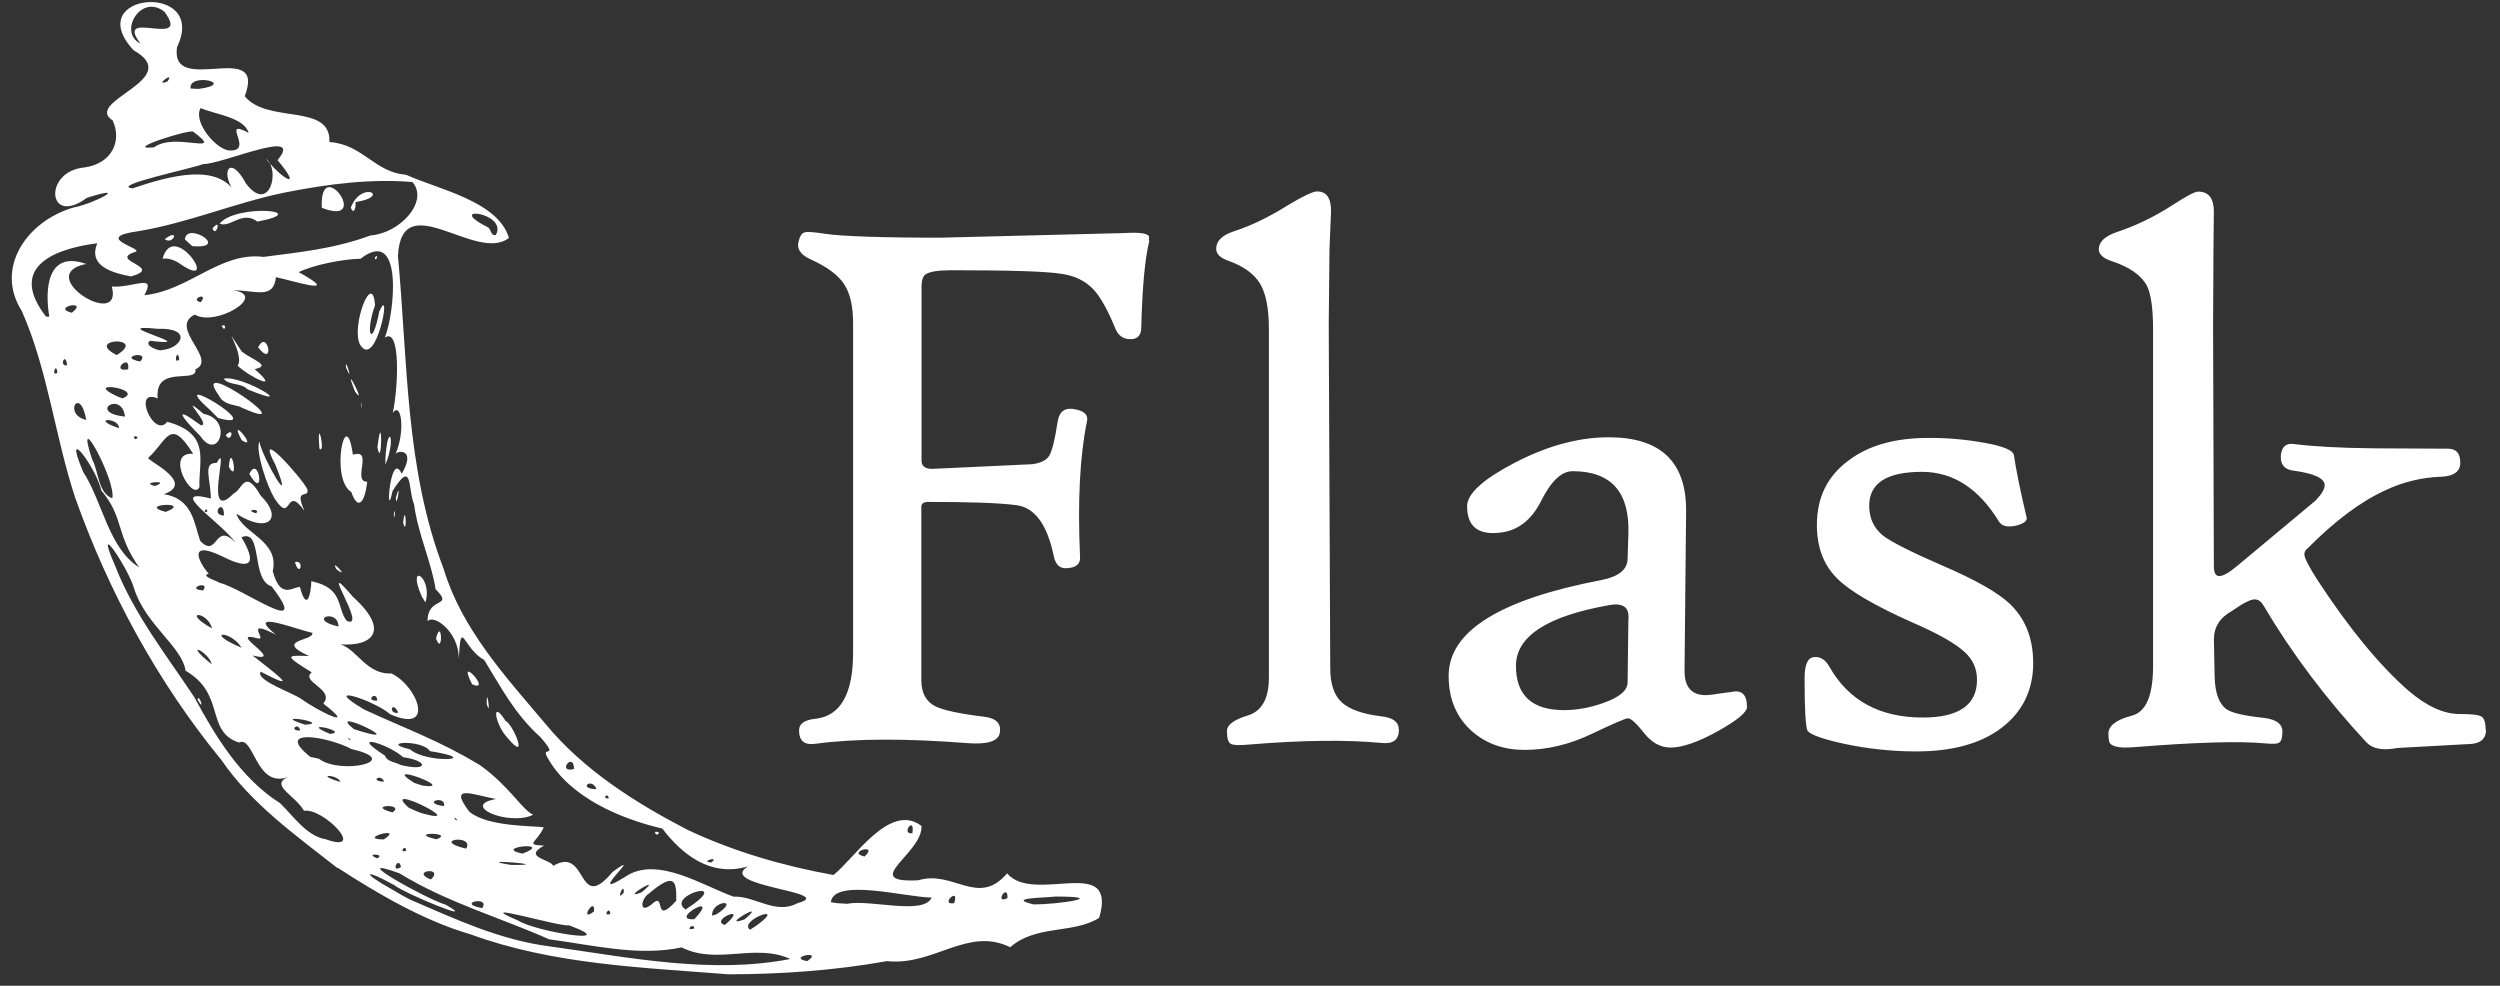 <svg width="175" height="69" viewBox="0 0 175 69" fill="none" xmlns="http://www.w3.org/2000/svg">
<rect x="0" y="0" width="175" height="69" fill="#333333" stroke="none"/>
<path d="M23.624 60.767C20.716 58.48 17.618 56.291 15.5 53.204C11.041 47.762 7.611 41.444 5.262 34.837C3.841 30.53 3.357 25.915 1.528 21.774C-0.383 18.769 1.858 15.481 5.151 14.525C6.616 14.243 9.195 12.859 6.082 13.849C3.305 15.896 3.023 11.991 5.883 11.726C7.836 11.464 8.555 9.869 7.885 8.431C5.788 7.063 12.968 5.563 9.355 3.522C5.593 -0.537 14.618 -1.32 12.393 3.293C11.861 6.837 18.701 2.64 17.13 6.736C18.743 8.703 23.173 7.185 23.059 9.942C25.411 10.106 26.216 12.066 28.419 12.232C30.706 13.264 34.851 14.078 35.627 16.654C33.34 18.45 28.109 12.946 27.856 17.915C28.542 25.258 28.367 32.822 31.052 39.813C32.323 44.046 35.403 47.378 38.185 50.674C40.847 53.903 44.452 56.179 48.129 58.09C51.353 59.609 54.825 60.616 58.34 61.25C59.765 60.161 62.28 56.108 64.503 57.817C64.611 59.739 60.093 61.832 64.291 61.619C66.741 60.874 68.467 63.525 70.497 61.134C72.367 63.351 78.272 59.72 76.942 64.249C75.142 65.392 72.532 64.706 70.715 66.307C67.742 64.837 65.377 67.633 62.086 67.279C58.432 67.932 54.713 68.197 51.008 68.202C44.929 67.721 38.722 67.519 32.94 65.404C29.682 64.456 26.505 62.601 23.64 60.745L23.624 60.767ZM28.757 62.993C31.938 64.365 35.049 65.819 38.535 66.255C44.065 67.022 49.777 68.208 55.325 67.129C52.813 65.995 50.216 67.57 47.714 66.318C44.713 66.964 41.507 66.155 38.44 65.753C34.971 64.208 31.225 63.147 27.977 61.139C23.915 59.656 30.076 63.042 31.173 63.316C33.711 64.757 28.396 62.578 27.629 61.977C25.502 60.785 25.233 61.033 27.416 62.243C27.857 62.501 28.292 62.771 28.753 62.991L28.757 62.993ZM22.704 58.714C25.788 59.857 22.691 56.546 21.28 56.754C20.654 55.667 18.889 54.981 20.133 54.402C17.896 55.179 17.786 51.462 16.736 51.979C14.368 51.231 15.815 48.582 12.991 46.952C12.733 45.237 10.186 43.751 9.376 41.163C9.017 39.857 6.498 36.035 8.045 39.574C9.362 42.981 11.679 45.9 13.608 48.814C15.104 51.591 16.875 54.491 19.603 56.221C20.522 57.103 21.409 58.454 22.706 58.732L22.704 58.714ZM13.825 48.963C13.932 48.497 14.389 49.97 13.825 48.963V48.963ZM26.397 60.081C27.08 59.775 25.417 59.695 26.397 60.081V60.081ZM28.07 60.692C27.897 59.849 27.305 61.182 28.07 60.692V60.692ZM30.165 61.565C31.145 60.618 28.63 60.966 30.165 61.565V61.565ZM33.755 63.566C34.36 62.671 31.817 63.23 33.755 63.566V63.566ZM26.863 58.761C28.41 57.76 24.862 58.745 26.863 58.761V58.761ZM28.434 59.545C28.39 59.017 27.875 59.782 28.434 59.545V59.545ZM36.285 64.445C37.548 65.242 43.658 66.193 39.833 64.772C39.191 64.906 32.739 62.946 36.285 64.445ZM23.823 54.736C23.701 54.207 21.863 54.148 23.823 54.736V54.736ZM27.477 56.868C28.429 56.203 25.517 56.355 27.477 56.868V56.868ZM30.552 58.753C31.918 58.238 28.339 58.237 30.552 58.753V58.753ZM22.334 53.118C23.815 54.255 28.308 53.281 24.62 52.44C22.935 51.542 19.132 50.926 21.724 52.982L22.352 53.118H22.334ZM32.635 59.406C33.252 58.356 30.046 58.805 32.635 59.406V59.406ZM29.506 56.919C33.127 57.941 26.459 54.627 28.612 56.54L29.089 56.757L29.506 56.92V56.919ZM35.781 60.545C39.211 60.577 32.682 60.055 35.781 60.545V60.545ZM21.015 51.133C20.881 50.48 20.169 51.186 21.015 51.133V51.133ZM41.584 63.798C41.675 62.645 40.465 64.657 41.584 63.798V63.798ZM26.884 54.717C26.675 54.109 25.812 54.691 26.884 54.717V54.717ZM21.355 50.731C23.323 50.612 18.66 49.866 21.355 50.731V50.731ZM14.822 46.498C14.577 45.551 12.698 44.799 14.822 46.498V46.498ZM32.016 57.409C31.657 56.997 31.846 57.498 32.016 57.409V57.409ZM42.718 63.975C42.685 63.346 42.134 64.211 42.718 63.975V63.975ZM31.072 56.429C31.265 55.618 29.393 56.184 31.072 56.429V56.429ZM23.101 51.375C24.566 51.218 20.752 50.385 23.101 51.375V51.375ZM36.588 59.754C38.871 58.849 34.361 59.313 36.588 59.754V59.754ZM29.574 54.993C32.187 55.331 26.443 53.201 28.996 54.802L29.574 54.993ZM38.718 60.615C41.176 59.148 40.364 64.055 42.886 61.03C45.372 59.213 40.738 63.276 43.8 61.353C46.019 59.87 49.292 62.055 51.359 62.767C52.83 62.696 54.293 64.053 55.819 63.225C58.754 62.434 50.077 62.052 52.351 60.651C49.666 61.435 47.68 59.72 46.36 57.998C43.346 57.302 39.864 55.761 38.36 53.095C37.746 52.095 39.245 53.237 37.831 51.6C36.034 49.987 35.109 48.17 33.891 46.191C32.421 45.415 32.264 43.128 32.117 46.116C32.129 44.231 30.36 42.963 29.928 43.489C29.92 41.693 31.823 42.584 30.492 41.242C30.206 39.36 29.262 37.4 28.98 35.277C28.538 34.254 28.918 32.059 27.477 34.379C26.954 36.829 27.304 31.37 28.12 33.17C29.192 31.334 27.735 31.537 27.676 31.804C28.374 30.256 28.117 28.056 27.493 28.897C27.866 27.254 28.081 22.854 26.938 23.633C27.632 21.915 28.253 15.772 25.239 18.112C24.019 18.128 21.907 18.553 20.908 19.051C24.039 20.778 20.592 19.675 19.315 19.401C19.152 20.998 17.886 20.309 16.31 20.324C18.832 20.65 15.082 22.904 13.638 22.022C11.759 22.921 15.271 25.158 13.675 25.854C13.871 26.896 10.8 25.479 11.039 27.889C9.216 27.122 10.789 30.748 11.702 29.523C14.802 30.362 13.884 32.275 13.963 34.093C13.473 35.151 11.469 31.604 13.522 31.768C11.888 29.155 11.732 30.818 10.386 32.04C10.059 32.128 13.816 33.778 11.467 34.593C13.533 34.913 13.594 36.721 14.015 37.864C15.256 39.158 15.002 36.435 16.488 37.992C15.547 36.603 11.506 34.072 14.76 34.895C14.743 33.502 14.172 32.376 15.168 32.404C16.156 30.617 14.133 36.814 16.36 34.54C16.976 34.271 17.128 32.752 18.239 34.684C19.846 36.268 18.82 37.412 16.552 35.963C16.957 37.341 19.586 37.831 19.091 39.986C19.614 41.88 20.349 41.181 20.986 41.074C21.487 42.913 21.77 41.56 21.794 40.682C24.088 41.172 23.55 42.527 24.269 43.458C25.85 44.17 22.007 38.624 24.72 41.792C27.575 44.373 25.791 45.446 23.229 45.033C24.851 44.902 25.372 47.225 27.4 47.143C29.249 48.025 30.503 51.403 27.314 49.996C26.208 49.017 22.293 47.769 25.491 49.665C28.441 51.034 30.788 51.85 33.635 53.585C35.671 55.055 36.552 56.688 37.323 57.035C35.608 57.851 32.161 56.381 34.722 55.932C33.125 55.641 31.328 54.833 32.857 56.822C34.159 57.91 37.466 57.794 38.061 57.916C37.558 59.024 36.695 59.112 38.081 59.197C36.535 60.022 38.577 60.149 38.734 60.618L38.718 60.615ZM35.557 51.687C34.616 50.702 34.373 48.861 35.389 50.462C35.911 50.674 37.06 53.474 35.557 51.687ZM45.853 58.227C46.441 58.188 45.87 58.673 45.853 58.227V58.227ZM34.072 49.276C34.035 47.806 34.41 50.424 34.072 49.276V49.276ZM33.05 47.901C31.866 45.614 34.541 48.548 33.05 47.901V47.901ZM20.648 39.342C21.344 39.156 20.975 40.531 20.648 39.342V39.342ZM30.52 44.691C30.944 43.087 31.021 46.036 30.52 44.691V44.691ZM23.545 39.84C23.055 38.955 24.574 40.657 23.545 39.84V39.84ZM29.528 41.758C28.408 39.248 30.324 40.386 29.778 42.17L29.528 41.758ZM19.209 34.877C18.707 34.052 17.879 31.636 18.147 30.898C18.387 32.1 20.702 36.071 19.281 32.543C17.713 29.603 21.159 33.502 21.512 34.241C21.675 34.976 20.543 34.041 21.311 35.76C19.91 33.8 20.485 36.842 19.209 34.878V34.877ZM16.021 32.678C16.151 30.762 16.749 33.992 16.021 32.678V32.678ZM17.455 33.173C18.141 31.728 18.598 35.189 17.455 33.173V33.173ZM14.004 30.504C12.816 29.323 11.957 28.218 14.061 29.769C14.869 29.802 12.261 27.296 14.257 28.974C16.354 29.356 15.292 32.414 14.005 30.503L14.004 30.504ZM15.8 30.455C16.489 29.769 16.166 31.128 15.8 30.455V30.455ZM16.917 30.811C15.872 28.851 18.186 31.633 16.917 30.811V30.811ZM14.699 28.693C11.248 25.619 19.036 30.299 15.263 29.261L14.699 28.693ZM24.589 34.437C23.095 33.542 24.192 28.133 24.703 31.832C26.174 31.362 24.622 33.743 25.705 33.72C25.535 35.223 25.051 35.762 24.591 34.439L24.589 34.437ZM28.22 36.593C28.383 34.96 28.527 37.709 28.22 36.593V36.593ZM27.567 35.965C27.73 35.269 27.583 36.785 27.567 35.965V35.965ZM15.317 27.675C13.099 24.616 21.762 30.77 16.738 28.451C16.215 28.312 15.594 28.263 15.317 27.675V27.675ZM22.361 31.409C22.149 28.833 22.83 31.834 22.361 31.409V31.409ZM27.709 34.839C28.122 33.372 27.741 35.809 27.709 34.839V34.839ZM15.658 26.506C16.976 26.223 21.118 28.819 17.314 27.247C16.89 26.779 16.008 26.993 15.658 26.506ZM26.977 32.146C27.117 29.511 27.764 30.573 26.984 32.525L26.977 32.146ZM16.641 25.588C17.18 24.801 15.214 22.027 16.924 24.608C17.662 25.196 19.047 25.588 17.827 25.838C19.787 27.553 17.337 26.302 16.643 25.603L16.641 25.588ZM26.419 31.305C26.789 28.303 26.745 33.062 26.419 31.305V31.305ZM15.519 22.798C15.931 22.622 15.736 23.345 15.519 22.798V22.798ZM18.07 24.317C18.727 22.939 19.279 25.853 18.07 24.317V24.317ZM25.264 28.319C25.257 27.791 25.399 29.087 25.264 28.319V28.319ZM24.847 27.398C23.867 24.935 25.778 28.701 24.847 27.398V27.398ZM24.235 25.764C24.068 24.747 24.806 27.043 24.235 25.764V25.764ZM25.215 24.142C24.529 22.934 26.08 18.823 26.253 21.374C25.53 23.362 26.044 24.472 26.547 21.807C27.479 19.71 26.347 25.949 25.215 24.142ZM26.24 18.026C26.539 17.658 26.306 18.467 26.24 18.026V18.026ZM24.525 51.765C24.12 51.411 24.578 51.989 24.525 51.765V51.765ZM28.053 53.549C30.013 54.039 30.007 53.245 28.217 53.004C27.265 52.117 24.253 51.174 26.948 52.894C27.111 53.346 27.689 53.335 28.037 53.547L28.053 53.549ZM21.089 48.922C22.167 49.729 25.159 51.205 22.629 49.248C23.483 48.255 20.996 47.729 21.821 47.063C19.722 45.778 20.164 45.894 21.636 45.92C19.114 44.776 22 44.878 21.865 44.298C20.893 44.107 17.033 42.583 19.304 44.422C16.996 43.246 18.753 44.86 18.056 44.691C15.696 44.048 20.156 46.488 17.68 45.884C19.032 46.955 21.323 48.631 18.252 47.017C17.848 47.6 20.45 48.482 21.089 48.925V48.922ZM24.777 51.042C29.262 52.486 22.577 49.275 24.777 51.042V51.042ZM43.662 62.482C43.72 61.592 43.049 63.241 43.662 62.482V62.482ZM45.622 63.298C46.657 62.297 45.664 64.896 47.337 63.053C47.353 61.734 47.288 60.955 45.416 62.559C44.9 62.846 44.669 64.061 45.622 63.3V63.298ZM14.84 43.986C14.521 42.736 12.612 42.745 14.84 43.986V43.986ZM16.911 45.342C16.143 44.068 14.167 44.187 16.911 45.342V45.342ZM28.703 52.453C29.855 53.475 33.991 53.204 30.102 52.58C29.527 51.731 26.446 51.934 28.703 52.453ZM44.911 62.465C46.683 60.995 43.196 63.129 44.911 62.465V62.465ZM48.596 64.997C48.607 64.52 47.831 65.206 48.596 64.997V64.997ZM48.602 64.344C50.562 62.266 46.703 64.466 48.602 64.344V64.344ZM9.74 39.718C8.068 37.333 8.702 36.26 7.088 34.328C6.781 32.837 4.321 29.457 5.814 33.021C7.183 35.117 7.588 38.359 9.739 39.718H9.74ZM47.987 63.669C51.58 61.337 46.505 62.653 47.987 63.669V63.669ZM50.742 64.747C52.55 63.196 49.599 64.424 50.742 64.747V64.747ZM14.226 41.33C14.742 40.562 12.89 41.232 14.226 41.33V41.33ZM50.167 63.992C51.918 62.849 49.764 63.037 49.85 64.095L50.167 63.992ZM26.415 49.039C26.355 48.275 25.489 49.105 26.415 49.039V49.039ZM27.882 49.884C27.415 48.94 27.163 50.047 27.882 49.884V49.884ZM52.975 64.773C55.217 63.14 51.619 64.447 52.506 65.08L52.975 64.773ZM52.116 64.358C53.945 62.828 50.188 65.036 52.116 64.358V64.358ZM56.505 67.279C57.73 66.459 55.013 67.014 56.505 67.279V67.279ZM15.349 40.791C16.992 41.158 21.919 44.838 19.013 41.046C17.543 40.605 18.417 36.967 16.899 37.609C17.919 39.313 17.737 40.035 15.598 38.965C12.911 37.652 14.087 39.613 14.614 40.157C13.896 40.321 15.562 40.778 15.349 40.811V40.791ZM7.861 34.878C8.155 33.66 5.149 28.182 6.44 32.134C6.905 32.962 6.856 34.531 7.861 34.878ZM21.607 43.372C20.757 42.664 21.566 43.27 21.607 43.372V43.372ZM23.691 43.857C23.691 42.55 21.404 43.334 23.691 43.857V43.857ZM41.755 55.244C41.429 54.362 40.393 55.225 41.755 55.244V55.244ZM42.621 55.878C42.49 55.385 42.12 55.976 42.621 55.878V55.878ZM49.78 60.375C50.466 59.885 48.921 60.309 49.78 60.375V60.375ZM11.601 35.834C13.571 35.071 9.491 35.29 11.601 35.834V35.834ZM40.184 53.83C40.161 52.556 38.926 54.148 40.184 53.83V53.83ZM10.838 34.018C12.102 33.593 9.667 33.737 10.838 34.018V34.018ZM14.51 35.814C14.489 35.396 14.123 35.974 14.51 35.814V35.814ZM59.286 63.266C60.913 62.936 64.622 64.094 65.22 62.834C63.26 62.785 58.386 61.44 58.156 63.153L58.589 63.222L59.286 63.264V63.266ZM15.676 36.09C15.705 34.784 14.668 36.041 15.676 36.09V36.09ZM6.039 29.394C5.602 26.932 4.373 29.021 6.039 29.394V29.394ZM8.326 29.972C8.355 29.181 6.203 29.26 8.326 29.972V29.972ZM9.641 30.619C9.26 30.292 9.347 31.006 9.641 30.619V30.619ZM17.922 35.927C18.314 35.568 16.999 35.662 17.922 35.927V35.927ZM8.751 29.162C8.527 27.303 6.082 28.884 8.751 29.162V29.162ZM4.014 26.098C3.949 25.24 3.553 26.421 4.014 26.098V26.098ZM4.7 25.568C4.586 24.551 4.096 25.696 4.7 25.568V25.568ZM8.579 27.883C10.221 27.239 5.59 26.55 8.244 27.762L8.579 27.883ZM60.519 59.957C61.569 58.977 59.186 59.659 60.519 59.957V59.957ZM66.791 63.223C67.213 61.982 65.73 63.387 66.791 63.223V63.223ZM8.971 25.853C9.144 24.649 7.669 26.093 8.971 25.853V25.853ZM3.451 22.153C3.157 20.454 3.196 17.47 6.031 18.478C2.247 19.229 8.653 23.182 7.828 20.062C9.42 20.141 10.943 19.122 10.106 20.667C13.242 20.34 15.418 17.601 18.448 17.983C20.808 17.67 23.389 17.433 25.932 16.48C28.022 16.33 30.036 14.079 28.872 12.743C26.02 12.502 23.034 12.858 19.884 13.487C16.391 14.212 13.22 15.59 9.695 16.182C6.258 16.644 10.384 17.452 9.401 17.652C7.609 18.272 11.524 18.692 9.169 19.35C7.705 19.073 6.18 18.57 6.807 17.026C3.517 17.456 0.625 18.819 3.225 22.168L3.418 22.169L3.451 22.153ZM11.38 18.116C12.148 15.274 15.513 20.454 12.643 18.494C12.316 18.236 11.736 18.029 11.38 18.116ZM11.531 16.737C12.641 15.909 12.122 17.202 11.531 16.737V16.737ZM12.944 16.76C13.045 15.453 16.181 17.452 13.46 17.23L12.944 16.76ZM14.877 15.982C15.585 15.156 15.083 16.714 14.877 15.982V15.982ZM15.372 15.651C16.548 14.238 22.031 14.748 18.018 15.512C16.94 14.702 16.119 15.989 15.372 15.651V15.651ZM22.526 14.548C22.35 10.687 26.084 15.92 22.526 14.548V14.548ZM24.556 14.537C25.3 12.577 27.439 13.756 24.883 14.145C24.937 14.354 24.808 15.151 24.556 14.537ZM8.169 24.855C10.387 23.496 5.817 23.675 8.169 24.855V24.855ZM9.811 25.309C10.588 24.482 8.119 24.974 9.811 25.309V25.309ZM5.027 21.893C6.294 20.918 3.524 21.523 5.027 21.893V21.893ZM70.523 62.867C70.561 61.737 69.555 63.357 70.523 62.867V62.867ZM63.867 58.327C64.057 57.026 63.012 58.441 63.867 58.327V58.327ZM72.353 63.308C74.125 63.315 77.722 62.756 73.867 62.758C73.263 62.851 70.342 62.833 72.353 63.308ZM11.289 24.51C12.723 24.412 13.531 22.929 11.011 23.014C7.104 22.61 14.441 24.353 10.51 23.853C9.981 24.204 11.258 24.608 11.289 24.51ZM12.552 25.15C12.401 24.231 12.107 25.64 12.552 25.15V25.15ZM14.051 21.155C14.671 20.383 13.188 20.949 14.051 21.155V21.155ZM9.282 13.184C11.843 12.316 15.325 11.339 16.55 13.614C15.32 12.134 16.053 10.677 17.215 12.841C18.858 15.03 19.665 11.861 18.611 11.11C19.83 12.623 21.213 13.338 19.428 11.208C21.388 8.872 15.54 11.514 14.214 11.486C13.561 11.772 7.632 13.002 9.282 13.184V13.184ZM10.784 10.313C12.244 9.212 15.848 10.97 13.528 9.219C13.303 9.019 8.484 10.548 10.784 10.313ZM16.109 10.534C17.816 10.576 15.374 8.237 17.407 9.297C17.074 8.206 15.039 8.002 14.043 7.566C13.479 8.546 15.186 10.547 16.11 10.534H16.109ZM11.72 5.702C12.311 4.885 10.683 6.11 11.72 5.702V5.702ZM13.896 6.225C16.649 5.861 13.193 5.041 13.34 6.195L13.896 6.225ZM9.834 3.048C7.895 0.516 13.481 3.473 11.509 0.822C9.852 -0.498 8.243 2.292 9.834 3.048ZM34.709 16.446C35.598 14.872 31.039 14.323 34.111 15.891C34.394 15.984 34.33 16.557 34.709 16.446ZM80.454 16.863C80.149 18.068 79.961 20.088 79.889 22.906C79.889 23.461 79.637 23.742 79.134 23.742C78.631 23.742 78.28 23.497 78.082 23.014C77.543 21.702 77.034 20.788 76.547 20.265C75.972 19.656 75.208 19.285 74.257 19.161C73.233 18.997 70.683 18.916 66.607 18.916C65.672 18.916 65.061 19.014 64.777 19.213C64.614 19.339 64.508 19.608 64.508 20.022V32.226C64.508 32.639 64.769 32.835 65.287 32.819L72.238 32.495C72.831 32.422 73.231 32.231 73.437 31.916C73.643 31.6 73.846 30.772 74.041 29.477C74.167 28.758 74.589 28.497 75.307 28.66C75.918 28.786 76.18 29.064 76.091 29.477C75.588 31.92 75.425 35.099 75.605 39.016C75.624 39.481 75.327 39.734 74.716 39.77C74.213 39.824 73.9 39.555 73.774 38.962C73.308 36.718 72.439 35.532 71.16 35.364C69.881 35.195 67.832 35.135 64.977 35.135C64.653 35.135 64.493 35.249 64.493 35.484V47.609C64.493 48.507 64.825 49.118 65.473 49.438C65.996 49.707 67.118 49.951 68.841 50.166C69.723 50.256 70.107 50.643 69.984 51.31C69.875 51.903 69.086 52.136 67.613 52.012C63.356 51.685 59.845 51.689 57.078 52.066C56.305 52.172 55.934 51.858 55.934 51.123C55.934 50.656 56.32 50.389 57.078 50.315C58.839 50.119 59.717 48.572 59.717 45.681V22.619C59.717 21.434 59.505 20.523 59.085 19.884C58.665 19.246 57.877 18.666 56.728 18.146C56.01 17.823 55.74 17.384 55.92 16.827C56.01 16.487 56.153 16.298 56.349 16.262C56.513 16.208 57.006 16.245 57.777 16.369C58.909 16.533 61.578 16.639 65.78 16.639L78.635 16.316C79.837 16.242 80.439 16.342 80.439 16.61C80.439 16.683 80.43 16.753 80.412 16.825L80.454 16.863ZM97.927 51.065C97.927 51.783 97.524 52.097 96.716 52.007C94.238 51.774 91.167 51.811 87.504 52.113C86.769 52.187 86.314 52.167 86.141 52.061C85.968 51.955 85.886 51.658 85.886 51.171C85.886 50.741 86.376 50.377 87.353 50.08C88.33 49.782 88.823 48.899 88.823 47.427V23.045C88.823 21.575 88.611 20.521 88.191 19.837C87.771 19.153 87.026 18.625 85.97 18.249C85.414 18.053 85.133 17.773 85.133 17.413C85.133 16.874 85.537 16.471 86.345 16.201C87.567 15.806 88.835 15.197 90.146 14.369C91.224 13.722 91.907 13.4 92.193 13.4C92.858 13.4 93.173 13.857 93.173 14.772C93.133 15.67 93.096 16.569 93.063 17.467L93.011 22.721L93.117 46.781C93.117 47.875 93.387 48.672 93.926 49.165C94.465 49.658 95.391 49.987 96.702 50.145C97.511 50.235 97.914 50.54 97.914 51.06L97.927 51.065ZM122.297 49.475C122.297 49.851 121.611 50.423 120.239 51.186C118.867 51.948 117.764 52.329 116.939 52.329C116.237 52.329 115.62 51.989 115.081 51.305C114.542 50.62 114.163 50.282 113.949 50.282C113.785 50.282 112.936 50.651 111.389 51.386C109.843 52.121 108.291 52.492 106.729 52.492C105.259 52.492 104.026 52.059 103.038 51.186C101.96 50.233 101.405 48.94 101.405 47.305C101.405 44.197 104.962 41.97 112.075 40.608C113.295 40.374 113.916 39.88 113.932 39.127L113.986 37.402C114.094 34.457 112.794 32.984 110.079 32.984C109.307 32.984 108.577 33.675 107.883 35.058C107.188 36.441 106.2 37.186 104.907 37.296C103.437 37.438 102.697 36.819 102.697 35.434C102.697 34.571 103.791 33.567 105.985 32.415C108.284 31.213 110.493 30.61 112.613 30.61C116.258 30.61 118.063 32.345 118.027 35.811L117.918 46.91C117.901 48.077 118.395 48.66 119.399 48.66C119.595 48.66 119.976 48.616 120.531 48.526L121.503 48.393C122.022 48.393 122.284 48.744 122.284 49.444L122.297 49.475ZM113.999 43.334C114.016 42.885 113.913 42.588 113.673 42.446C113.433 42.303 113.095 42.274 112.611 42.364C108.283 43.136 106.117 44.548 106.117 46.611C106.117 48.673 107.239 49.709 109.485 49.709C110.383 49.709 111.309 49.539 112.262 49.198C113.377 48.801 113.932 48.326 113.932 47.769L113.986 43.35L113.999 43.334ZM142.325 46.393C142.325 48.298 141.59 49.812 140.128 50.934C138.666 52.056 136.667 52.6 134.134 52.6C132.431 52.599 130.733 52.418 129.069 52.061C127.599 51.738 126.769 51.44 126.537 51.172C126.393 50.919 126.321 49.691 126.321 47.481C126.321 46.529 126.537 46.036 126.968 46C127.399 45.946 127.785 46.163 128.072 46.699C129.42 49.051 131.594 50.227 134.592 50.227C137.124 50.227 138.39 49.345 138.39 47.584C138.39 46.813 138.104 46.166 137.528 45.645C136.899 45.052 135.679 44.36 133.864 43.571C131.241 42.403 129.49 41.382 128.61 40.5C127.657 39.566 127.182 38.312 127.182 36.744C127.182 34.803 127.927 33.314 129.42 32.219C130.803 31.177 132.654 30.656 134.968 30.656C136.306 30.645 137.641 30.762 138.957 31.006C140.25 31.239 140.923 31.525 140.977 31.868C141.119 32.873 141.418 34.328 141.866 36.234C141.92 36.466 141.666 36.655 141.111 36.799C140.518 36.925 140.123 36.825 139.925 36.505C138.508 34.186 136.711 33.029 134.535 33.029C132.076 33.029 130.844 33.82 130.844 35.401C130.844 36.283 131.177 36.982 131.824 37.502C132.417 37.951 133.808 38.653 136 39.605C138.3 40.593 139.862 41.484 140.688 42.271C141.766 43.295 142.321 44.672 142.321 46.393H142.325ZM174.02 51.107C174.02 51.736 173.595 52.087 172.752 52.087L167.823 52.357C166.817 52.553 166.098 52.43 165.667 51.981C162.828 48.927 160.42 45.73 158.447 42.388C158.284 42.103 158.08 41.957 157.827 41.957C157.521 41.957 157.01 42.227 156.239 42.766C155.393 43.231 154.972 43.898 154.972 44.758L155.025 47.401C155.061 48.549 155.347 49.304 155.886 49.663C156.262 49.916 157.136 50.112 158.5 50.256C159.344 50.364 159.767 50.681 159.767 51.199C159.767 51.612 159.702 51.852 159.565 51.966C159.427 52.081 159.075 52.087 158.5 52.032C156.703 51.868 153.668 51.96 149.394 52.301C148.316 52.391 147.733 52.255 147.643 51.898C147.607 51.772 147.589 51.592 147.589 51.359C147.589 50.803 148.138 50.379 149.234 50.094C150.222 49.841 150.715 48.683 150.715 46.619V23.069C150.715 21.599 150.571 20.574 150.282 19.999C149.887 19.264 149.061 18.687 147.803 18.274C147.212 18.078 146.914 17.784 146.914 17.457C146.914 16.935 147.339 16.531 148.18 16.245C149.538 15.788 150.833 15.162 152.035 14.383C153.023 13.738 153.636 13.413 153.864 13.413C154.602 13.413 154.97 13.879 154.97 14.815C154.97 14.687 154.96 15.577 154.942 17.48L154.916 22.762L154.97 39.627C154.97 40.094 155.096 40.325 155.346 40.325C155.615 40.325 156.028 40.094 156.587 39.627L162.081 35.047C162.514 34.597 162.728 34.238 162.728 33.969C162.728 33.485 162.001 33.142 160.548 32.946C159.919 32.873 159.622 32.522 159.658 31.894C159.712 31.265 160.027 30.996 160.6 31.086C161.895 31.249 163.78 31.363 166.258 31.383L171.403 31.409C171.958 31.425 172.22 31.759 172.22 32.389C172.22 32.998 171.779 33.332 170.9 33.369C169.515 33.421 168.213 33.735 166.993 34.312C165.286 35.083 163.462 36.44 161.521 38.395C161.379 38.503 161.306 38.64 161.306 38.798C161.306 39.05 161.611 39.653 162.224 40.605C164.468 44.035 166.588 46.594 168.581 48.337C169.855 49.431 171.05 49.98 172.162 49.98C172.989 49.98 173.502 50.037 173.698 50.157C173.894 50.276 173.995 50.581 173.995 51.084L174.02 51.107Z" fill="white"/>
</svg>
